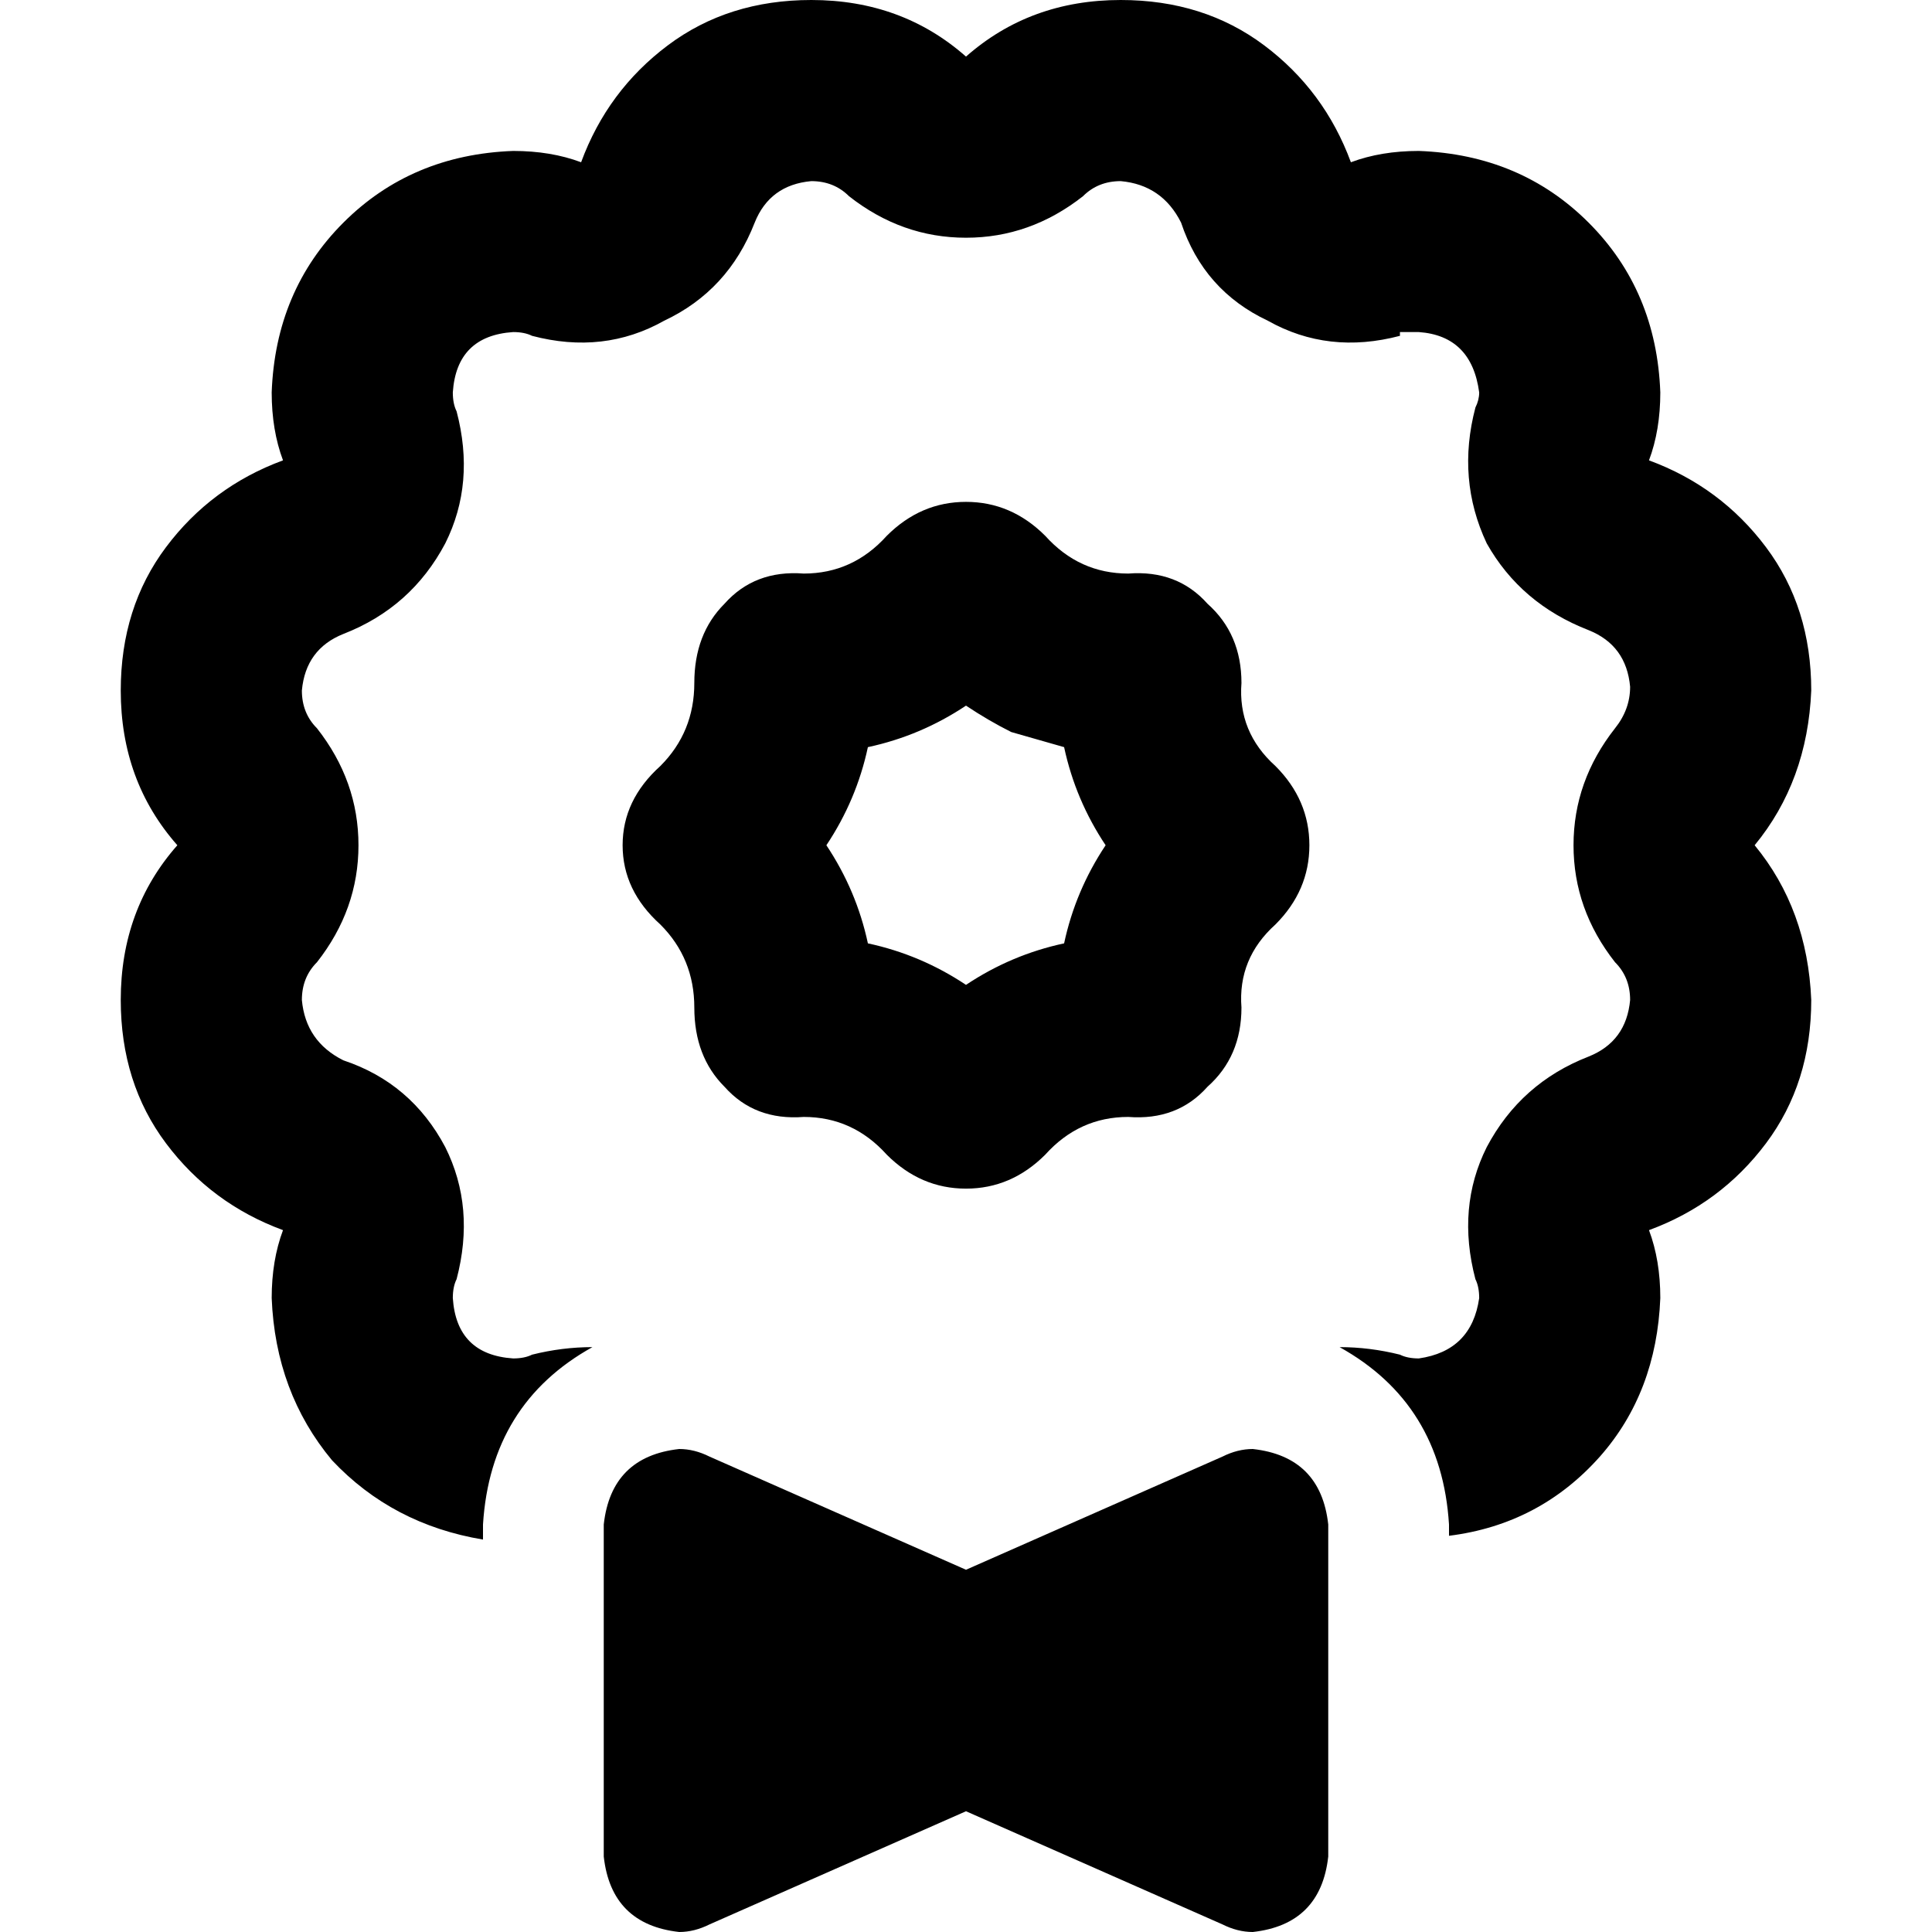 <svg xmlns="http://www.w3.org/2000/svg" viewBox="0 0 512 512">
  <path d="M 371 89 Q 352 94 336 85 L 336 85 Q 319 77 313 59 Q 308 49 297 48 Q 291 48 287 52 Q 273 63 256 63 Q 239 63 225 52 Q 221 48 215 48 Q 204 49 200 59 Q 193 77 176 85 Q 160 94 141 89 Q 139 88 136 88 Q 121 89 120 104 Q 120 107 121 109 Q 126 128 118 144 Q 109 161 91 168 Q 81 172 80 183 Q 80 189 84 193 Q 95 207 95 224 Q 95 241 84 255 Q 80 259 80 265 Q 81 276 91 281 Q 109 287 118 304 Q 126 320 121 339 Q 120 341 120 344 Q 121 359 136 360 Q 139 360 141 359 Q 149 357 157 357 Q 130 372 128 404 L 128 408 Q 104 404 88 387 Q 73 369 72 344 Q 72 334 75 326 Q 56 319 44 303 Q 32 287 32 265 Q 32 241 47 224 Q 32 207 32 183 Q 32 161 44 145 Q 56 129 75 122 Q 72 114 72 104 Q 73 77 91 59 Q 109 41 136 40 Q 146 40 154 43 Q 161 24 177 12 Q 193 0 215 0 Q 239 0 256 15 Q 273 0 297 0 Q 319 0 335 12 Q 351 24 358 43 Q 366 40 376 40 Q 403 41 421 59 Q 439 77 440 104 Q 440 114 437 122 Q 456 129 468 145 Q 480 161 480 183 Q 479 207 465 224 Q 479 241 480 265 Q 480 287 468 303 Q 456 319 437 326 Q 440 334 440 344 Q 439 369 424 386 Q 408 404 384 407 L 384 404 Q 382 372 355 357 Q 363 357 371 359 Q 373 360 376 360 Q 390 358 392 344 Q 392 341 391 339 Q 386 320 394 304 Q 403 287 421 280 Q 431 276 432 265 Q 432 259 428 255 Q 417 241 417 224 Q 417 207 428 193 Q 432 188 432 182 Q 431 171 421 167 Q 403 160 394 144 Q 386 127 391 108 Q 392 106 392 104 Q 390 89 376 88 Q 373 88 371 88 L 371 89 Z M 160 492 L 160 404 Q 162 386 180 384 Q 184 384 188 386 L 256 416 L 324 386 Q 328 384 332 384 Q 350 386 352 404 L 352 492 Q 350 510 332 512 Q 328 512 324 510 L 256 480 L 188 510 Q 184 512 180 512 Q 162 510 160 492 L 160 492 Z M 230 198 Q 227 212 219 224 Q 227 236 230 250 Q 244 253 256 261 Q 268 253 282 250 Q 285 236 293 224 Q 285 212 282 198 Q 275 196 268 194 Q 262 191 256 187 Q 244 195 230 198 L 230 198 Z M 235 142 Q 244 133 256 133 L 256 133 Q 268 133 277 142 Q 286 152 299 152 Q 312 151 320 160 Q 329 168 329 181 Q 328 194 338 203 Q 347 212 347 224 Q 347 236 338 245 Q 328 254 329 267 Q 329 280 320 288 Q 312 297 299 296 Q 286 296 277 306 Q 268 315 256 315 Q 244 315 235 306 Q 226 296 213 296 Q 200 297 192 288 Q 184 280 184 267 Q 184 254 175 245 Q 165 236 165 224 Q 165 212 175 203 Q 184 194 184 181 Q 184 168 192 160 Q 200 151 213 152 Q 226 152 235 142 L 235 142 Z" />
</svg>